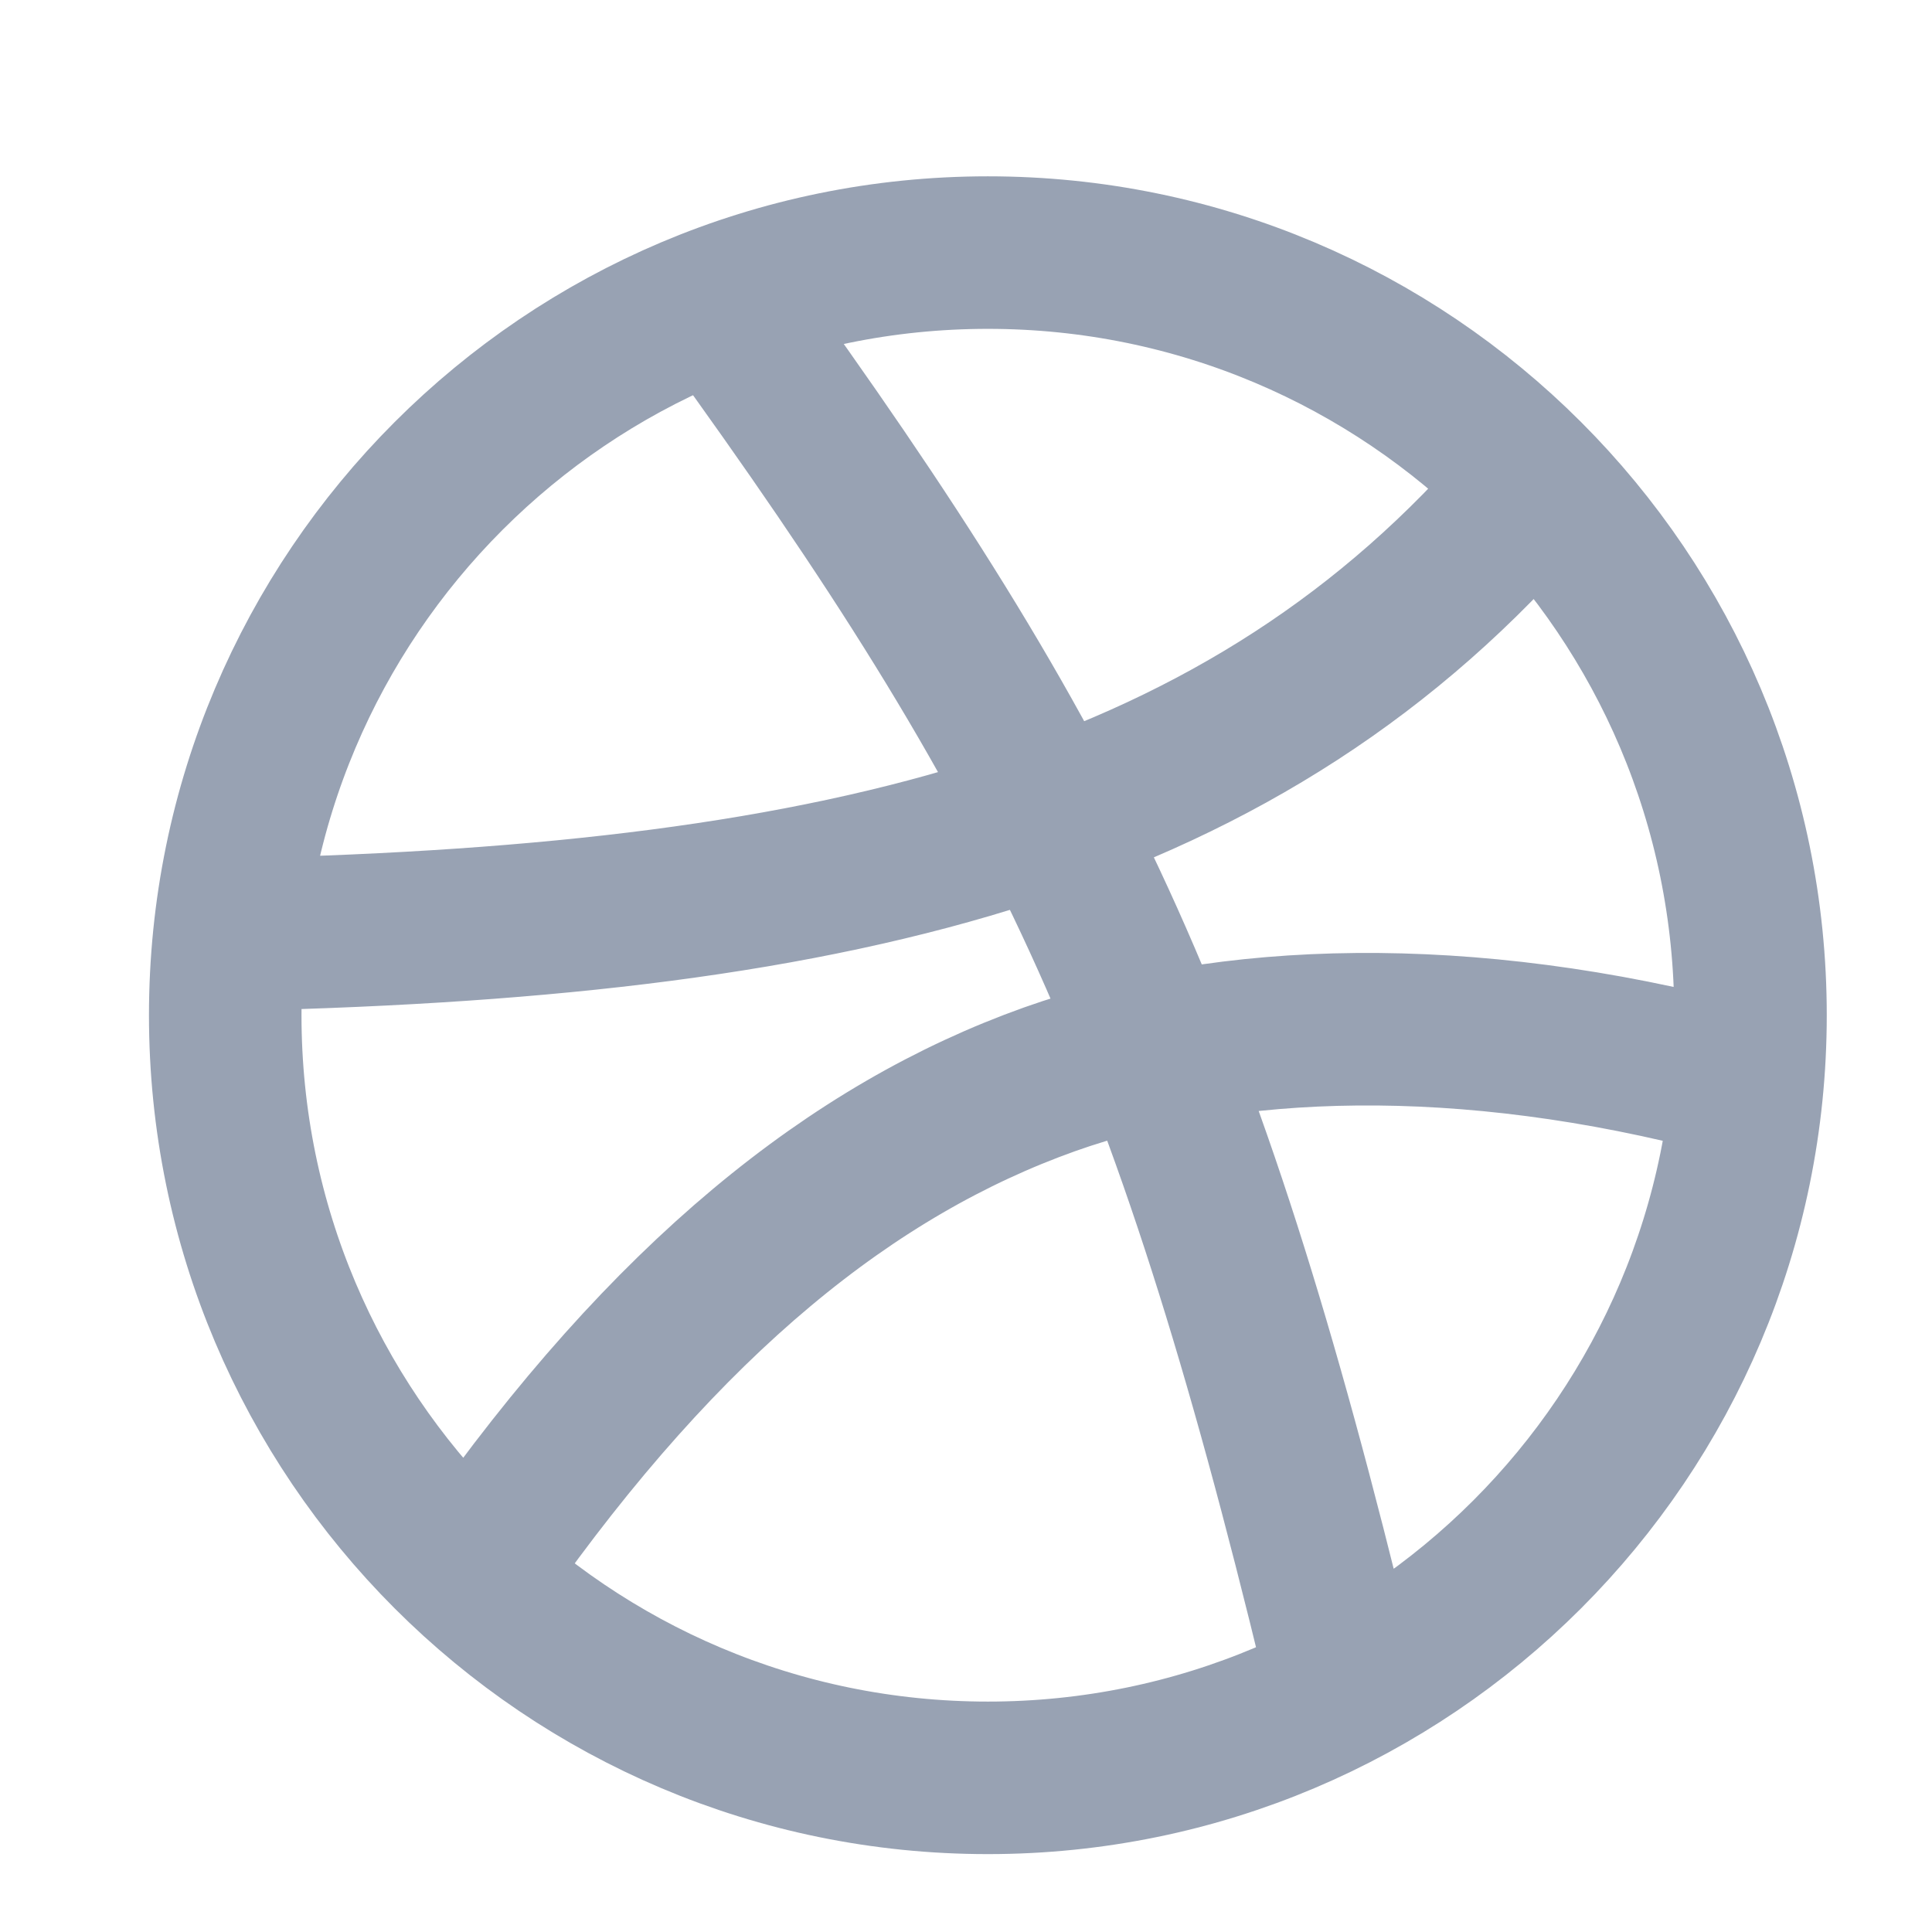 <svg width="19" height="19" viewBox="0 0 19 19" fill="none" xmlns="http://www.w3.org/2000/svg">
<g clip-path="url(#clip0_1_10779)">
<path d="M7.135 3.047C10.413 7.569 11.65 10.112 13.158 16.337M15.063 4.802C12.273 8.064 8.358 9.047 2.403 9.189M17.028 10.614C14.403 9.917 12.055 9.999 10.323 10.614C8.388 11.304 6.565 12.759 4.743 15.354M17.215 9.984C17.215 14.126 13.857 17.484 9.715 17.484C5.573 17.484 2.215 14.126 2.215 9.984C2.215 5.842 5.573 2.484 9.715 2.484C13.857 2.484 17.215 5.842 17.215 9.984Z" stroke="#98A2B3" stroke-width="1.5" stroke-linecap="round" stroke-linejoin="round"/>
</g>
<defs>
<clipPath id="clip0_1_10779">
<rect width="18" height="18" fill="white" transform="translate(0.715 0.984)"/>
</clipPath>
</defs>
</svg>
